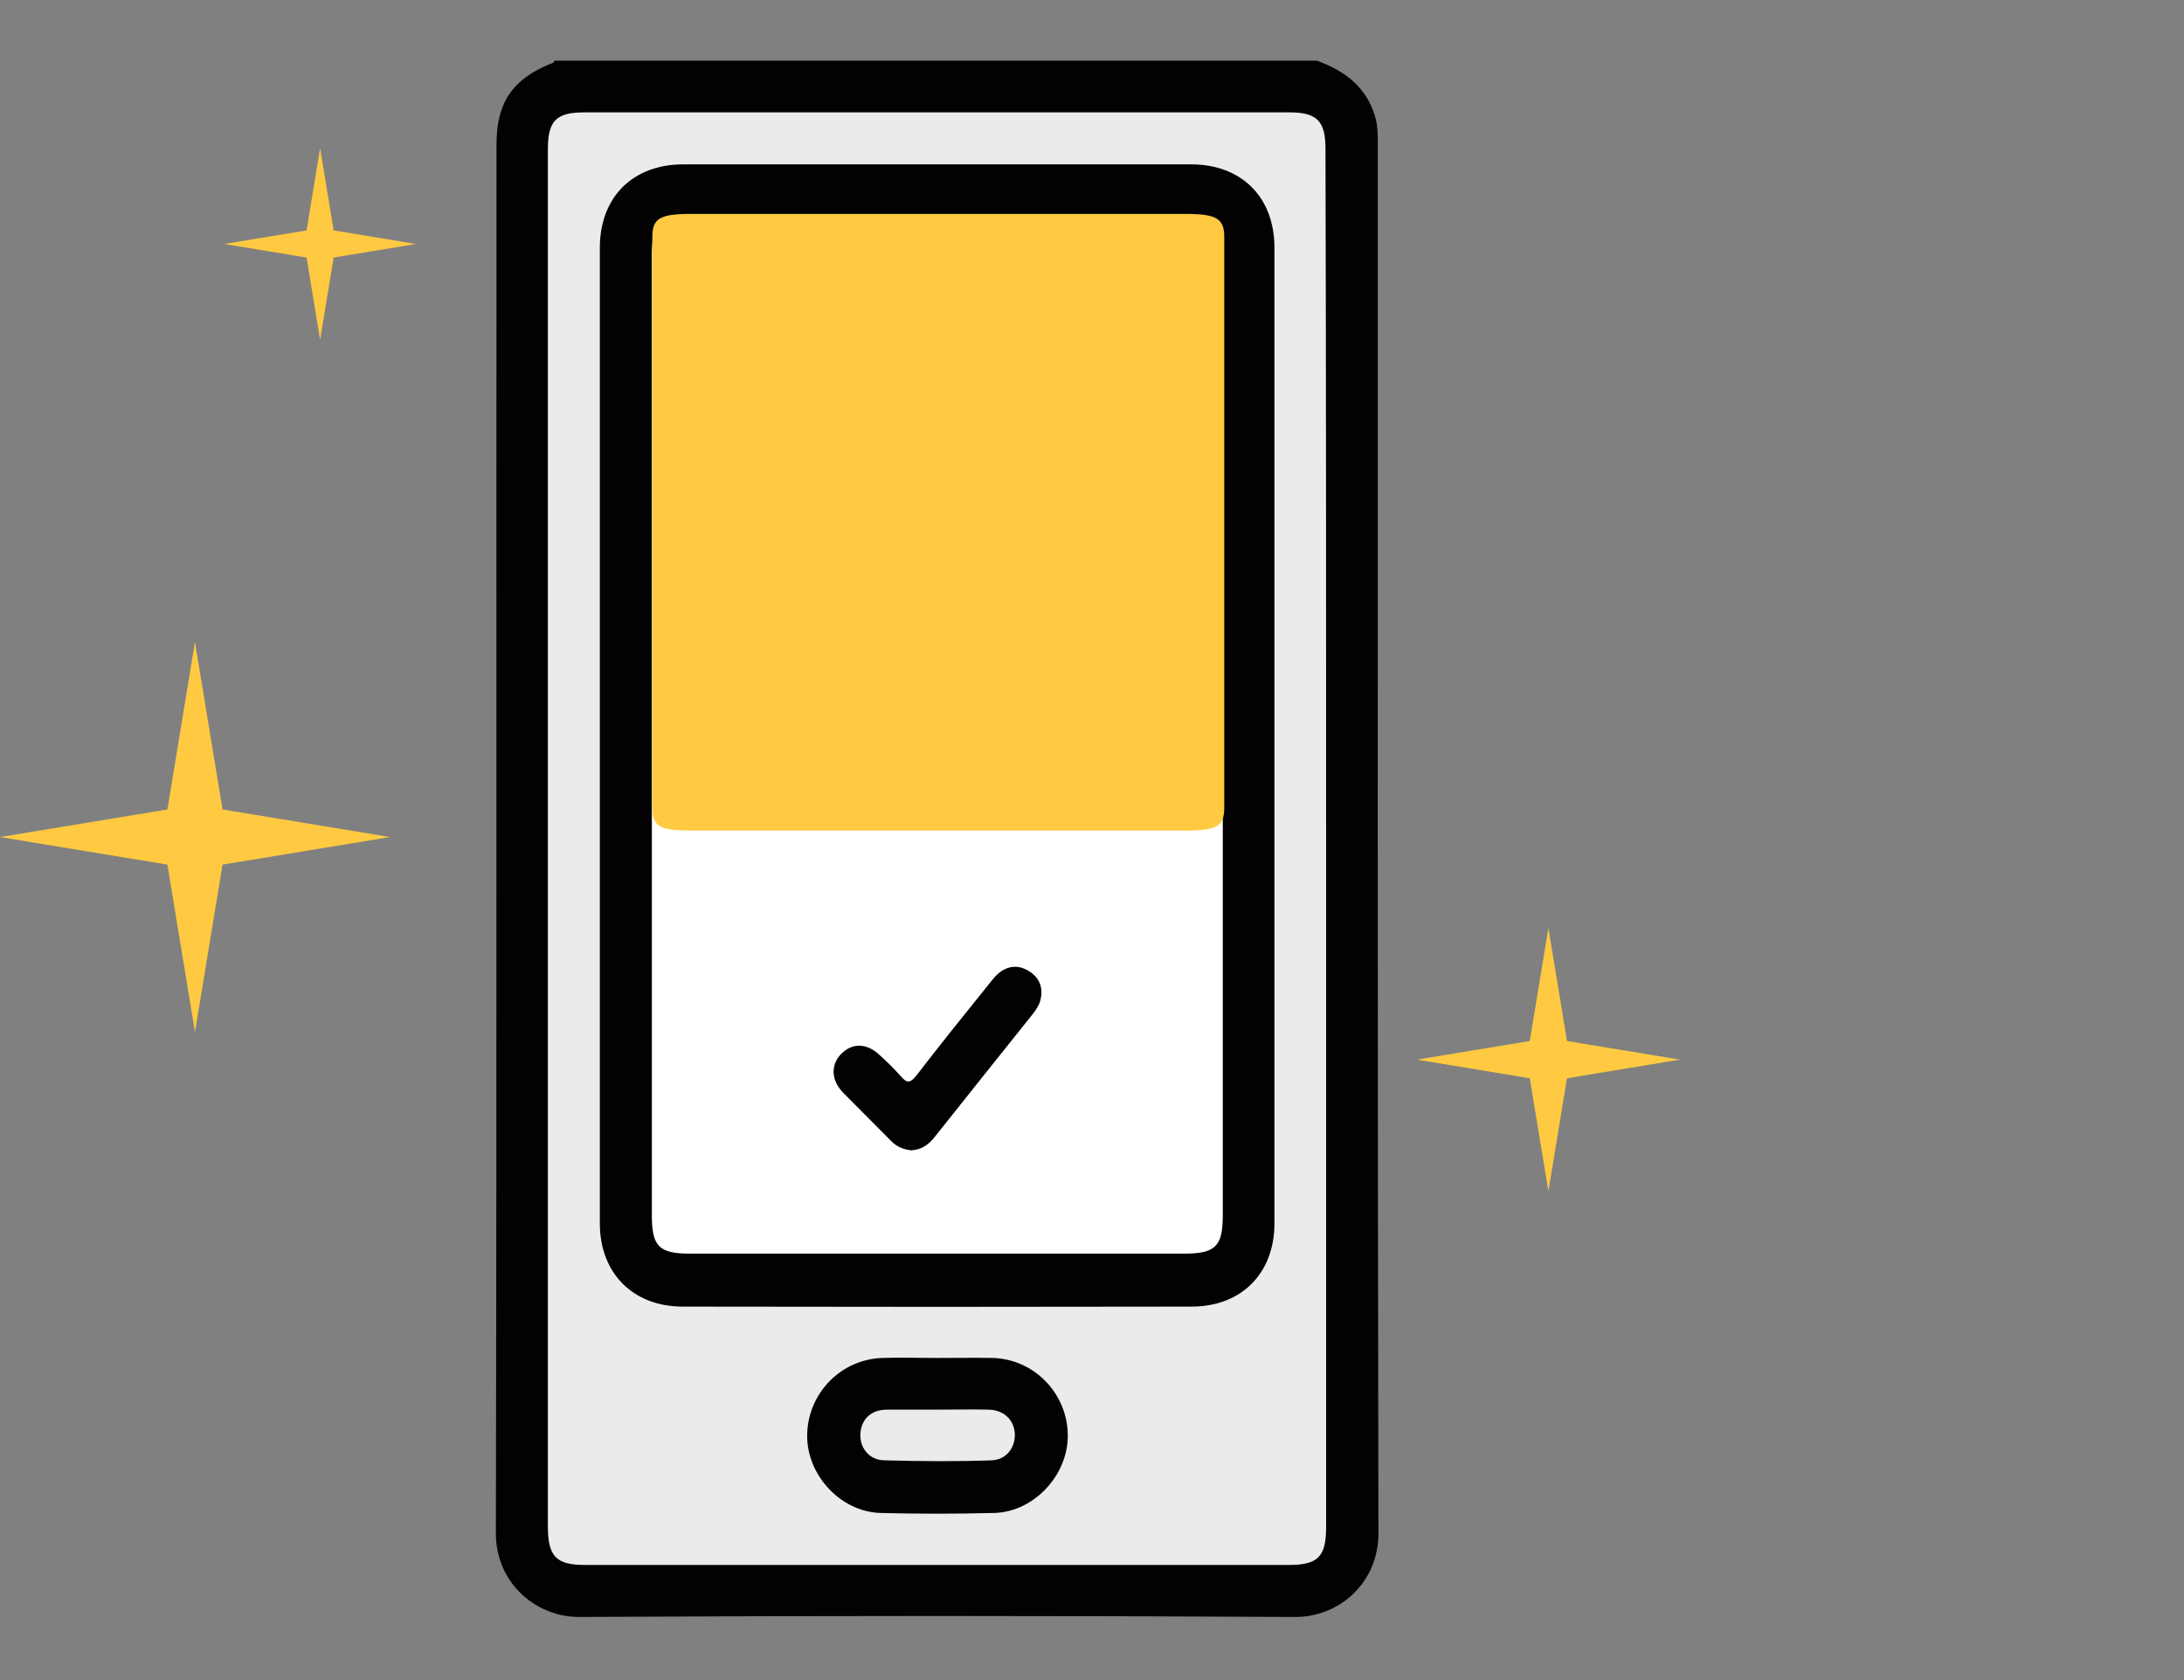 <svg width="130" height="100" viewBox="0 0 130 100" fill="none" xmlns="http://www.w3.org/2000/svg">
<rect x="0" y="0" width="130" height="100" fill="#808080" stroke="none"/>
<path d="M78.394 3.613C80.096 4.232 81.411 5.238 81.895 7.094C82.011 7.578 82.011 8.042 82.011 8.526C82.011 36.108 81.991 63.69 82.049 91.272C82.049 94.212 79.709 96.263 77.079 96.243C62.881 96.166 48.684 96.166 34.487 96.243C31.972 96.263 29.516 94.29 29.516 91.253C29.574 63.709 29.535 36.147 29.554 8.603C29.554 6.127 30.483 4.735 32.746 3.806C32.862 3.768 32.978 3.748 32.997 3.613C48.123 3.613 63.268 3.613 78.394 3.613Z" fill="#020203"/>
<path d="M78.936 49.918C78.936 63.574 78.936 77.23 78.936 90.885C78.936 92.665 78.453 93.149 76.693 93.149C62.727 93.149 48.782 93.149 34.816 93.149C33.114 93.149 32.631 92.646 32.611 90.924C32.611 63.574 32.611 36.243 32.611 8.893C32.611 7.172 33.114 6.688 34.797 6.688C48.782 6.688 62.766 6.688 76.751 6.688C78.395 6.688 78.898 7.21 78.898 8.855C78.936 22.549 78.936 36.224 78.936 49.918Z" fill="#EBEBEB"/>
<path d="M35.705 43.69C35.705 34.038 35.705 24.406 35.705 14.754C35.705 11.736 37.659 9.783 40.676 9.783C50.753 9.783 60.812 9.783 70.889 9.783C73.906 9.783 75.86 11.736 75.86 14.754C75.86 34.116 75.86 53.458 75.86 72.82C75.86 75.779 73.906 77.771 70.927 77.771C60.831 77.791 50.734 77.791 40.637 77.771C37.678 77.771 35.705 75.779 35.705 72.82C35.705 63.09 35.705 53.4 35.705 43.69Z" fill="#020203"/>
<path d="M55.764 80.828C56.886 80.828 57.988 80.808 59.11 80.828C61.547 80.905 63.52 82.916 63.559 85.392C63.597 87.771 61.566 89.996 59.168 90.054C56.905 90.112 54.642 90.112 52.398 90.054C50 89.976 47.988 87.752 48.046 85.373C48.104 82.897 50.077 80.905 52.514 80.828C53.578 80.789 54.661 80.828 55.764 80.828Z" fill="#020203"/>
<path d="M72.785 43.748C72.785 53.284 72.785 62.8 72.785 72.336C72.785 74.174 72.36 74.618 70.484 74.618C60.677 74.618 50.89 74.618 41.083 74.618C39.226 74.618 38.801 74.193 38.801 72.336C38.801 53.284 38.801 34.232 38.801 15.179C38.801 13.342 39.246 12.878 41.083 12.878C50.89 12.878 60.677 12.878 70.484 12.878C72.321 12.878 72.785 13.342 72.785 15.179C72.785 24.696 72.785 34.212 72.785 43.748Z" fill="white"/>
<path d="M72.873 31.084C72.873 36.752 72.873 42.409 72.873 48.078C72.873 49.17 72.446 49.435 70.567 49.435C60.744 49.435 50.94 49.435 41.116 49.435C39.256 49.435 38.83 49.182 38.83 48.078C38.83 36.752 38.83 25.426 38.83 14.101C38.83 13.008 39.276 12.732 41.116 12.732C50.94 12.732 60.744 12.732 70.567 12.732C72.408 12.732 72.873 13.008 72.873 14.101C72.873 19.758 72.873 25.415 72.873 31.084Z" fill="#FFCA41"/>
<path d="M55.86 83.903C56.847 83.903 57.852 83.883 58.839 83.903C59.748 83.922 60.348 84.502 60.406 85.315C60.444 86.147 59.922 86.882 59.032 86.92C56.905 86.998 54.758 86.978 52.63 86.92C51.702 86.901 51.141 86.127 51.218 85.276C51.295 84.445 51.876 83.903 52.804 83.903C53.81 83.903 54.835 83.903 55.86 83.903Z" fill="#EBEBEB"/>
<path d="M54.216 68.468C53.771 68.41 53.365 68.255 53.036 67.907C52.088 66.94 51.121 65.992 50.173 65.025C49.458 64.27 49.438 63.361 50.096 62.704C50.754 62.065 51.585 62.085 52.34 62.781C52.785 63.187 53.23 63.613 53.616 64.058C53.984 64.483 54.177 64.483 54.545 64.019C56.034 62.085 57.562 60.189 59.09 58.294C59.69 57.539 60.444 57.346 61.16 57.752C61.895 58.158 62.127 58.816 61.914 59.59C61.837 59.86 61.644 60.131 61.469 60.363C59.535 62.781 57.601 65.199 55.667 67.636C55.299 68.12 54.854 68.448 54.216 68.468Z" fill="#020203"/>
<path d="M19.054 8.816L19.861 13.715L24.76 14.522L19.861 15.329L19.054 20.228L18.247 15.329L13.348 14.522L18.247 13.715L19.054 8.816Z" fill="#FFCA41"/>
<path d="M92.166 55.237L93.273 61.963L99.999 63.071L93.273 64.179L92.166 70.905L91.058 64.179L84.332 63.071L91.058 61.963L92.166 55.237Z" fill="#FFCA41"/>
<path d="M11.605 38.216L13.247 48.181L23.211 49.822L13.247 51.463L11.605 61.427L9.964 51.463L0 49.822L9.964 48.181L11.605 38.216Z" fill="#FFCA41"/>
</svg>
